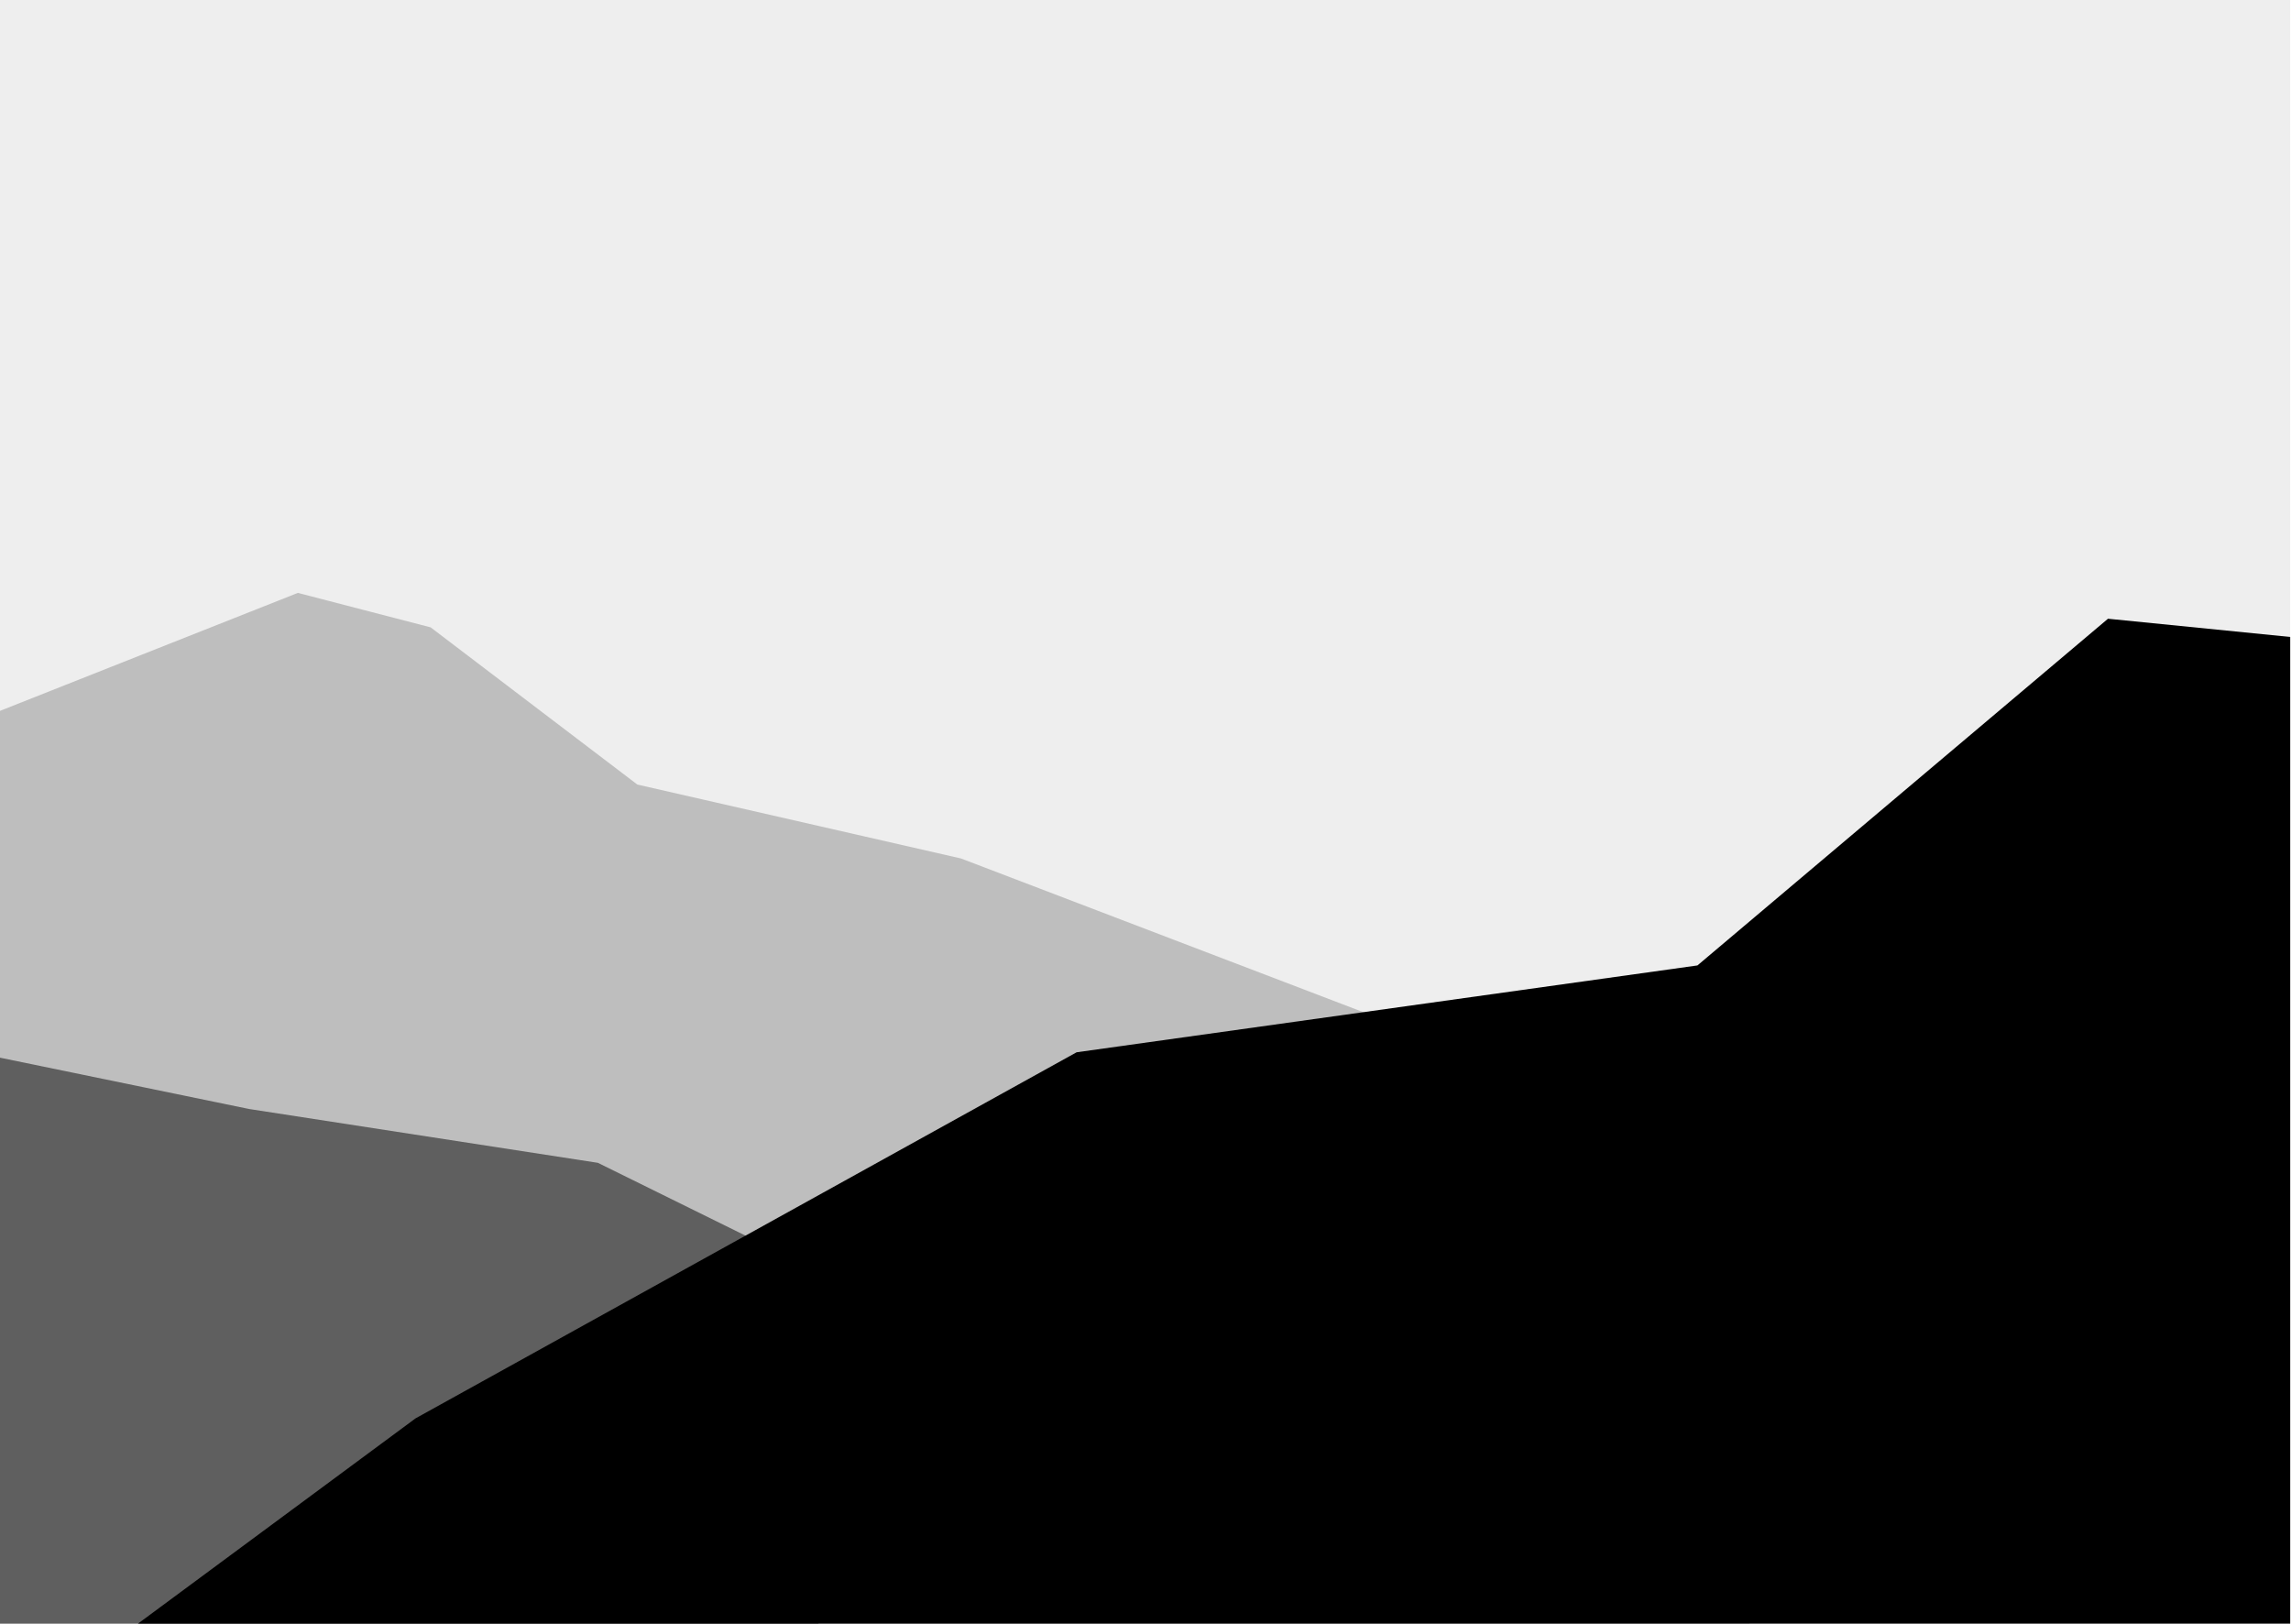 <svg width="1596" height="1131" viewBox="0 0 1596 1131" fill="none" xmlns="http://www.w3.org/2000/svg">
<g clip-path="url(#clip0_1529_3557)">
<rect width="1595.55" height="1131" fill="currentColor" fill-opacity="0.07"/>
<path d="M207.5 413L-42.5 512V1251.5L1227.5 1217.5L1180 745L964 710.5L669.5 598L444 546.5L300 437L207.5 413Z" fill="currentColor" fill-opacity="0.2"/>
<path d="M173.5 772.5L-42.5 728V1197C134.5 1207.17 492.6 1226.8 509 1224C525.4 1221.2 625.167 1031.17 673 936.5L416.5 810L173.5 772.5Z" fill="currentColor" fill-opacity="0.5"/>
<path d="M289.5 988L53.5 1162.5L1645.5 1179.5L1673.5 451.5L1468.5 431L1182.5 672.5L750 733L289.5 988Z" fill="currentColor"/>
</g>
<defs>
<clipPath id="clip0_1529_3557">
<rect width="1595.45" height="1131" fill="white"/>
</clipPath>
</defs>
</svg>
